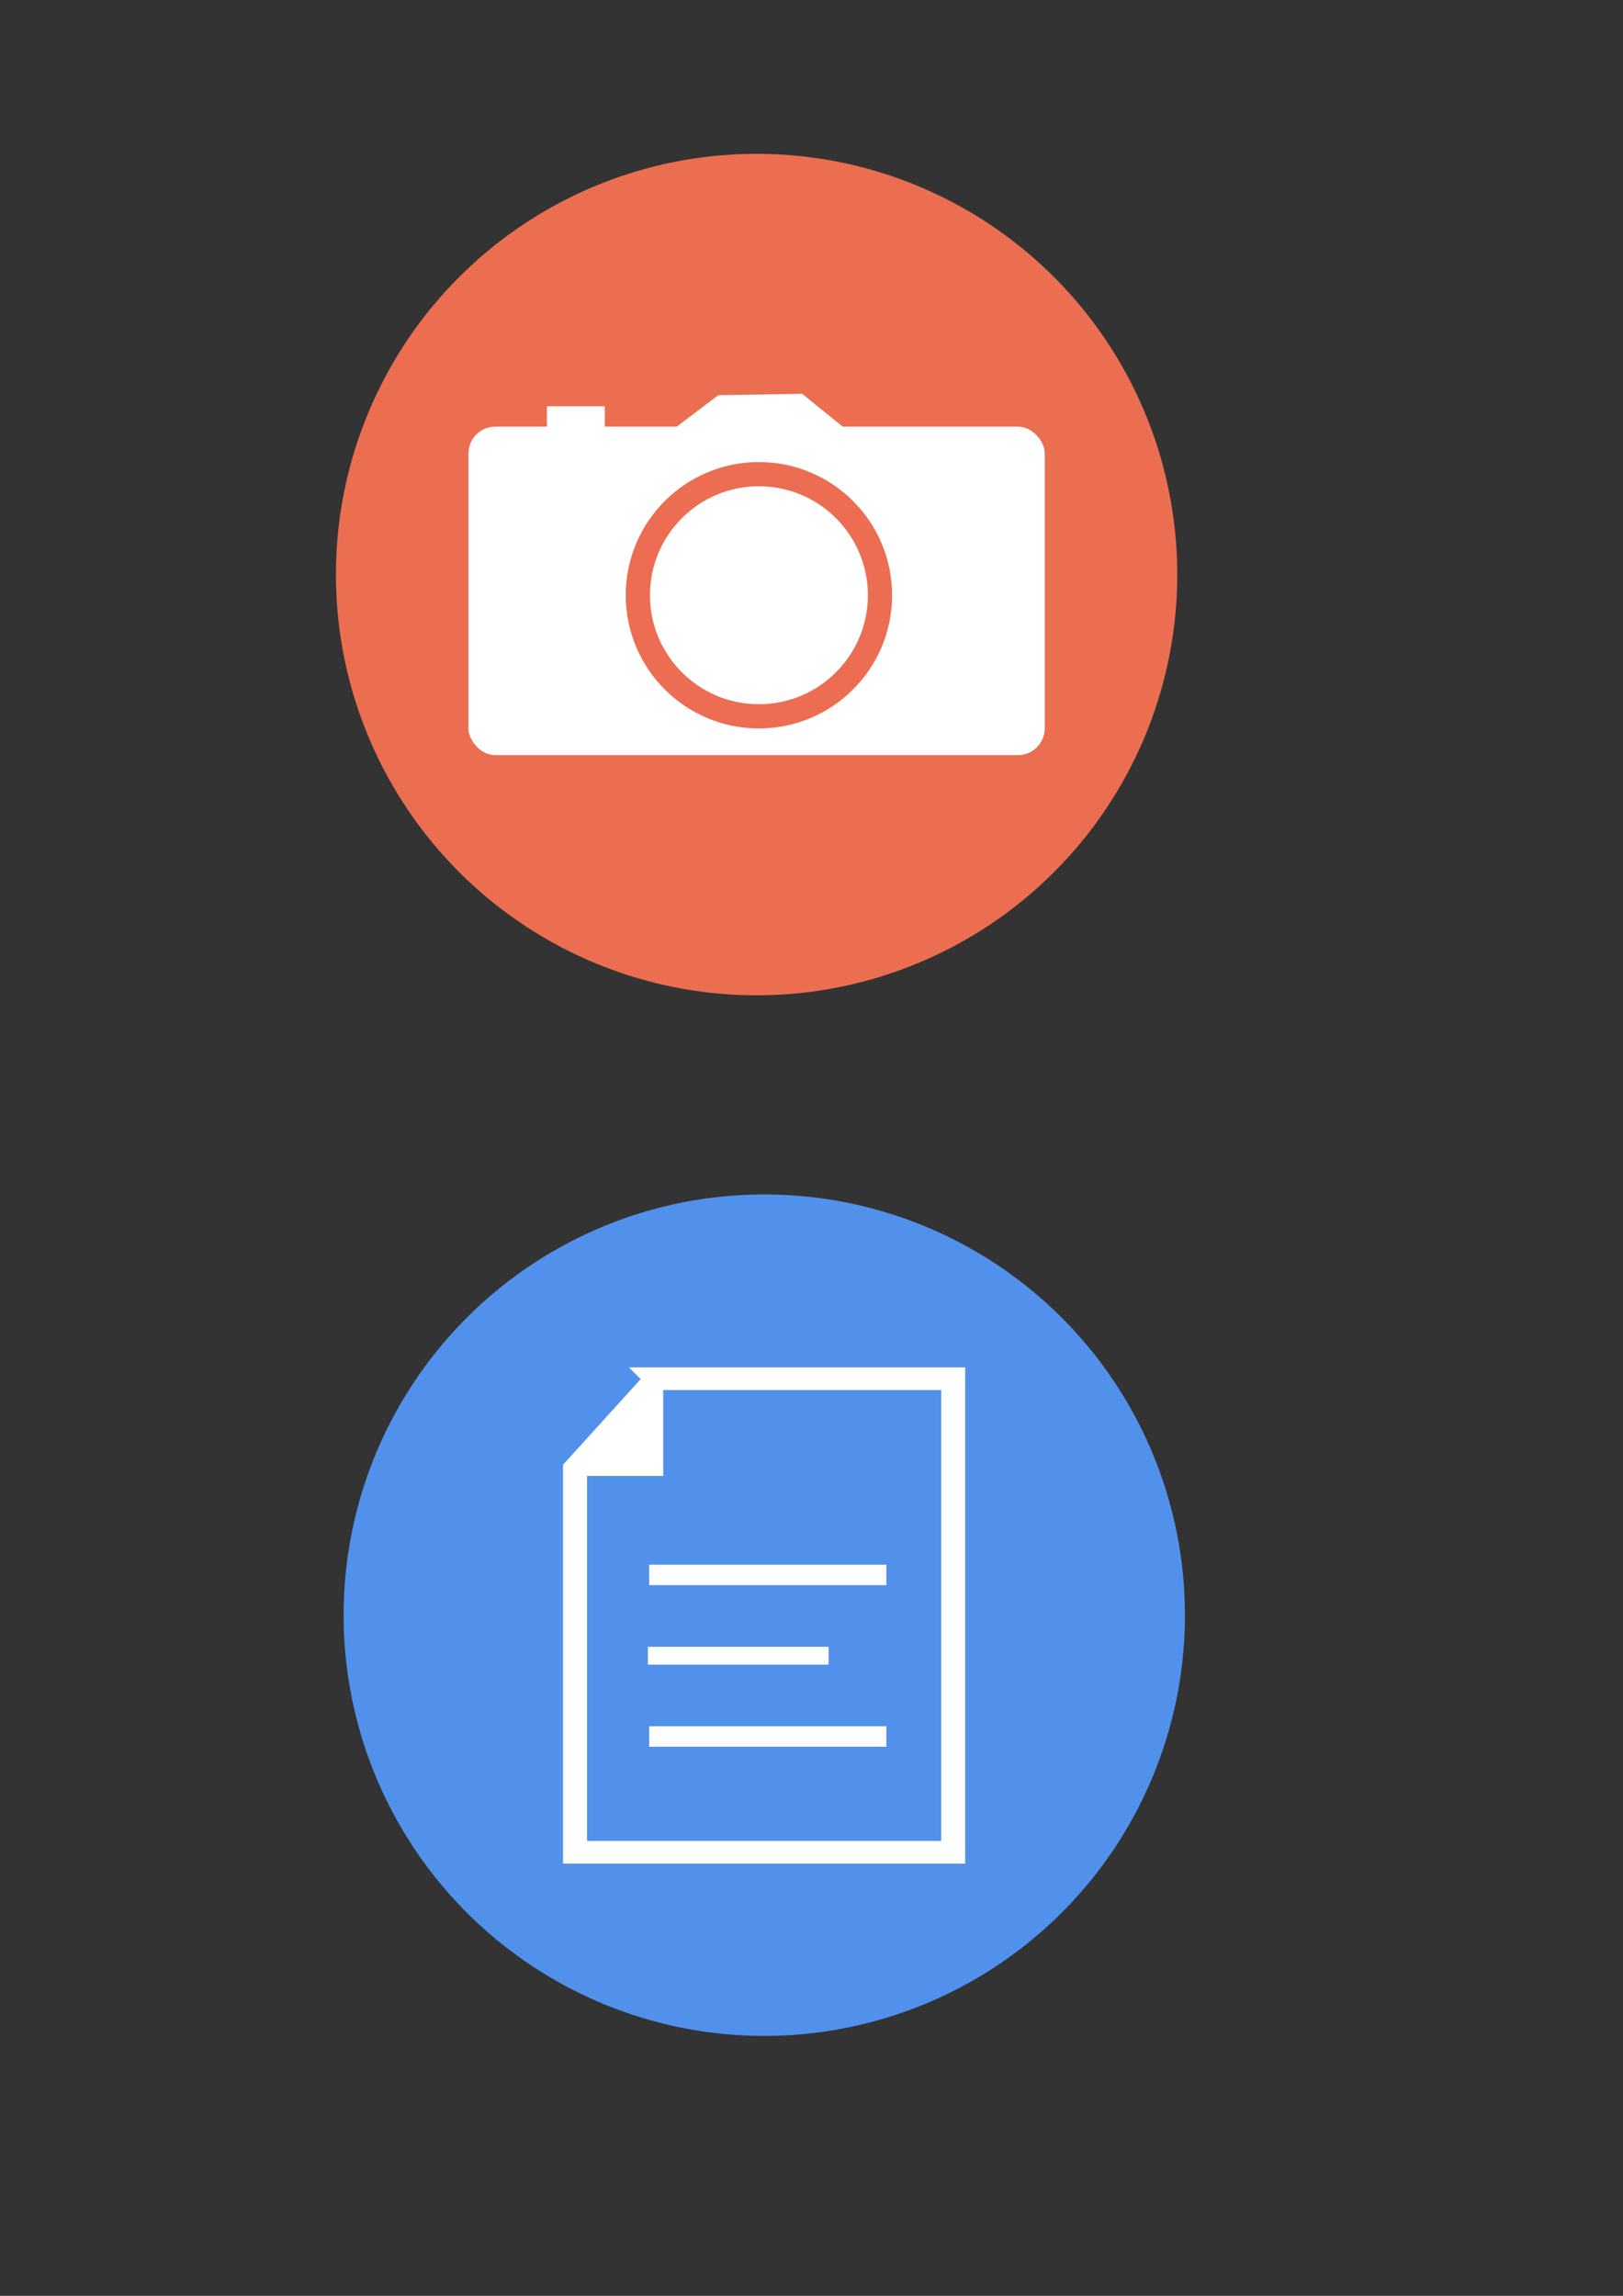 <?xml version="1.0" encoding="UTF-8" standalone="no"?>
<!-- Created with Inkscape (http://www.inkscape.org/) -->

<svg
   xmlns:dc="http://purl.org/dc/elements/1.1/"
   xmlns:cc="http://creativecommons.org/ns#"
   xmlns:rdf="http://www.w3.org/1999/02/22-rdf-syntax-ns#"
   xmlns:svg="http://www.w3.org/2000/svg"
   xmlns="http://www.w3.org/2000/svg"
   xmlns:sodipodi="http://sodipodi.sourceforge.net/DTD/sodipodi-0.dtd"
   xmlns:inkscape="http://www.inkscape.org/namespaces/inkscape"
   width="210mm"
   height="297mm"
   id="svg2"
   version="1.1"
   inkscape:version="0.48.4 r9939"
   sodipodi:docname="main_buttons.svg">
  <rect width="100%" height="100%" fill="#333333" stroke="none"/>
  <defs
     id="defs4" />
  <sodipodi:namedview
     id="base"
     pagecolor="#ffffff"
     bordercolor="#666666"
     borderopacity="1.0"
     inkscape:pageopacity="0.0"
     inkscape:pageshadow="2"
     inkscape:zoom="0.5"
     inkscape:cx="-54.963963"
     inkscape:cy="583.63527"
     inkscape:document-units="px"
     inkscape:current-layer="layer1"
     showgrid="false"
     inkscape:window-width="1920"
     inkscape:window-height="1028"
     inkscape:window-x="1916"
     inkscape:window-y="-4"
     inkscape:window-maximized="1" />
  <g
     inkscape:label="レイヤー 1"
     inkscape:groupmode="layer"
     id="layer1">
    <g
       id="g3962"
       inkscape:export-filename="C:\Users\Koichi\Documents\work\webnium\yabumi-for-android\app\src\main\res\drawable-xxhdpi\button_camera.png"
       inkscape:export-xdpi="78.750008"
       inkscape:export-ydpi="78.750008">
      <path
         transform="translate(-52.857,-80)"
         d="m 628.571,360.934 a 205.714,205.714 0 1 1 -411.429,0 205.714,205.714 0 1 1 411.429,0 z"
         sodipodi:ry="205.71428"
         sodipodi:rx="205.71428"
         sodipodi:cy="360.93362"
         sodipodi:cx="422.85715"
         id="path3755"
         style="fill:#ec6e51;fill-opacity:1;fill-rule:nonzero;stroke:none"
         sodipodi:type="arc" />
      <g
         transform="translate(-2.241,-8.363)"
         id="g3770">
        <g
           id="g3765">
          <rect
             ry="13.132"
             y="216.966"
             x="231.325"
             height="160.614"
             width="281.833"
             id="rect3757"
             style="fill:#ffffff;fill-opacity:1;fill-rule:nonzero;stroke:none" />
          <path
             inkscape:transform-center-x="0.62490129"
             transform="matrix(-0.019,-0.746,1.65,-0.009,17.119,455.918)"
             inkscape:transform-center-y="-0.10871751"
             d="m 317.188,194.743 21.214,13.006 0.656,24.875 -21.87,11.869 -21.87,-11.869 0.656,-24.875 z"
             inkscape:randomized="0"
             inkscape:rounded="0"
             inkscape:flatsided="false"
             sodipodi:arg2="-0.52359878"
             sodipodi:arg1="-1.5707963"
             sodipodi:r2="24.496199"
             sodipodi:r1="25.253815"
             sodipodi:cy="219.99649"
             sodipodi:cx="317.1879"
             sodipodi:sides="3"
             id="path3761"
             style="fill:#ffffff;fill-opacity:1;fill-rule:nonzero;stroke:none"
             sodipodi:type="star" />
          <rect
             ry="0"
             y="207.012"
             x="269.711"
             height="26.264"
             width="28.284"
             id="rect3763"
             style="fill:#ffffff;fill-opacity:1;fill-rule:nonzero;stroke:none" />
        </g>
        <path
           sodipodi:type="arc"
           style="fill:#ffffff;fill-opacity:1;fill-rule:nonzero;stroke:#ec6d51;stroke-width:10;stroke-miterlimit:4;stroke-opacity:1;stroke-dasharray:none"
           id="path3759"
           sodipodi:cx="370.22092"
           sodipodi:cy="311.41528"
           sodipodi:rx="50.002552"
           sodipodi:ry="50.002552"
           d="m 420.223,311.415 c 0,27.616 -22.387,50.003 -50.003,50.003 -27.616,0 -50.003,-22.387 -50.003,-50.003 0,-27.616 22.387,-50.003 50.003,-50.003 27.616,0 50.003,22.387 50.003,50.003 z"
           transform="matrix(1.184,0,0,1.184,-64.963,-69.312)" />
      </g>
    </g>
    <g
       id="g3971"
       inkscape:export-filename="C:\Users\Koichi\Documents\work\webnium\yabumi-for-android\app\src\main\res\drawable-mdpi\button_file.png"
       inkscape:export-xdpi="18.375"
       inkscape:export-ydpi="18.375">
      <path
         transform="translate(-49.101,428.789)"
         d="m 628.571,360.934 a 205.714,205.714 0 1 1 -411.429,0 205.714,205.714 0 1 1 411.429,0 z"
         sodipodi:ry="205.71428"
         sodipodi:rx="205.71428"
         sodipodi:cy="360.93362"
         sodipodi:cx="422.85715"
         id="path3755-1"
         style="fill:#5191ec;fill-opacity:1;fill-rule:nonzero;stroke:none"
         sodipodi:type="arc" />
      <g
         transform="translate(3.699,0.717)"
         id="g3954">
        <g
           id="g3923"
           transform="matrix(0.973,0,0,0.918,-9.261,47.292)">
          <path
             inkscape:connector-curvature="0"
             id="rect3814"
             d="m 335.827,682.032 -41.094,48.062 0,204.156 190.062,0 0,-252.219 -148.969,0 z"
             style="fill:#5191ec;fill-opacity:1;fill-rule:nonzero;stroke:#ffffff;stroke-width:12.062;stroke-miterlimit:4;stroke-opacity:1" />
          <path
             inkscape:connector-curvature="0"
             id="rect3814-4"
             d="m 339.046,733.813 0,-48.062 -41.094,48.062 41.094,0 z"
             style="fill:#ffffff;fill-opacity:1;fill-rule:nonzero;stroke:none" />
        </g>
        <path
           style="fill:none;stroke:#ffffff;stroke-width:10;stroke-linecap:butt;stroke-linejoin:miter;stroke-miterlimit:4;stroke-opacity:1;stroke-dasharray:none"
           d="m 313.757,769.333 116,0"
           id="path3927"
           inkscape:connector-curvature="0" />
        <path
           style="fill:none;stroke:#ffffff;stroke-width:8.729;stroke-linecap:butt;stroke-linejoin:miter;stroke-miterlimit:4;stroke-opacity:1;stroke-dasharray:none"
           d="m 313.122,808.833 88.381,0"
           id="path3927-2"
           inkscape:connector-curvature="0" />
        <path
           style="fill:none;stroke:#ffffff;stroke-width:10;stroke-linecap:butt;stroke-linejoin:miter;stroke-miterlimit:4;stroke-opacity:1;stroke-dasharray:none"
           d="m 313.757,848.333 116,0"
           id="path3927-4"
           inkscape:connector-curvature="0" />
      </g>
    </g>
  </g>
</svg>
